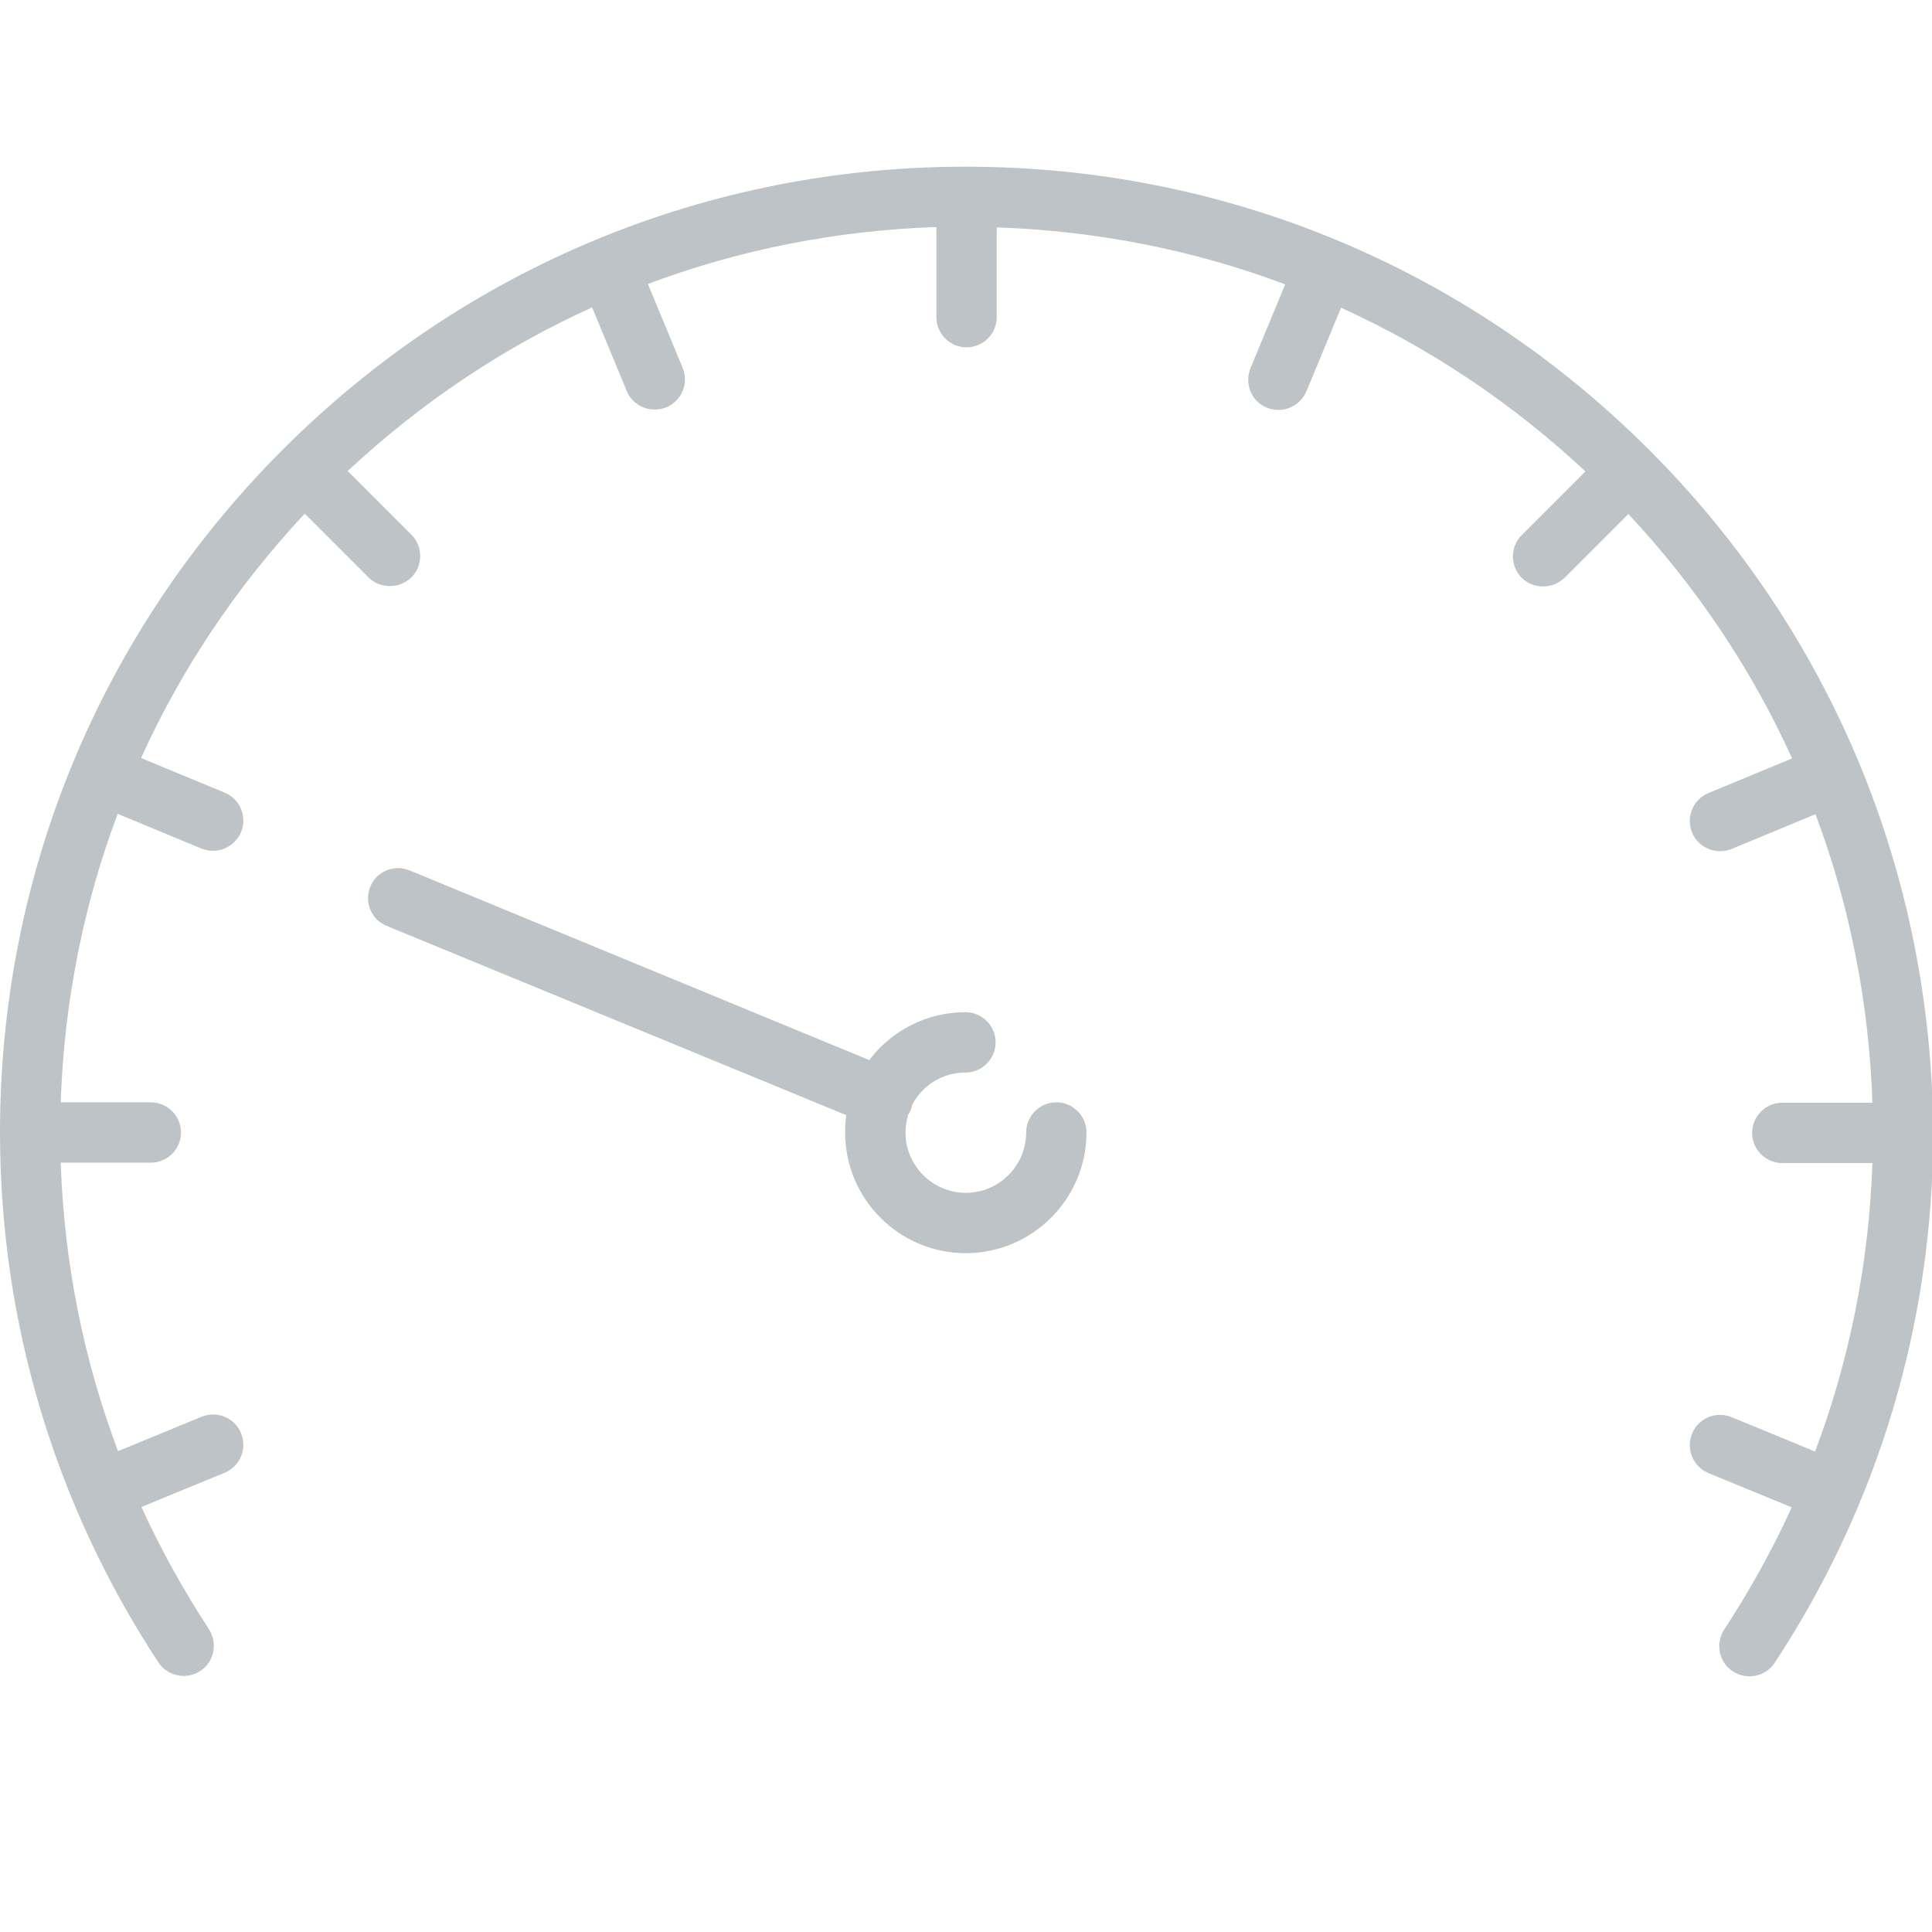 <?xml version="1.0" encoding="utf-8"?>
<!-- Generator: Adobe Illustrator 24.0.2, SVG Export Plug-In . SVG Version: 6.00 Build 0)  -->
<svg version="1.1" id="Capa_1" xmlns="http://www.w3.org/2000/svg" xmlns:xlink="http://www.w3.org/1999/xlink" x="0px" y="0px"
	 viewBox="0 0 512.3 512.3" style="enable-background:new 0 0 512.3 512.3;" xml:space="preserve">
<style type="text/css">
	.st0{fill:#BDC3C7;}
</style>
<g>
	<path class="st0" d="M224.1,300.3c0,17.7,14.4,32,32,32s32-14.4,32-32c0-4.4-3.6-8-8-8s-8,3.6-8,8c0,8.8-7.2,16-16,16
		s-16-7.2-16-16c0-1.7,0.3-3.2,0.7-4.7c0.3-0.4,0.5-0.9,0.7-1.3c0.2-0.5,0.3-0.9,0.4-1.4c2.7-5.1,8-8.5,14.1-8.5c4.4,0,8-3.6,8-8
		s-3.6-8-8-8c-10.4,0-19.7,5-25.5,12.7l-121.9-50.3c-4.1-1.7-8.8,0.3-10.4,4.3c-1.7,4.1,0.3,8.8,4.3,10.4l121.9,50.2
		C224.2,297.2,224.1,298.7,224.1,300.3z"/>
	<path class="st0" d="M437.2,119.2c-48.4-48.4-112.7-75-181.1-75S123.4,70.8,75,119.2S0,231.9,0,300.3c0,50.1,14.5,98.7,42,140.5
		c1.5,2.3,4.1,3.6,6.7,3.6c1.5,0,3-0.4,4.4-1.3c3.7-2.4,4.7-7.4,2.3-11.1c-6.8-10.4-12.8-21.2-17.9-32.4l22.1-9.1
		c4.1-1.7,6-6.4,4.3-10.5s-6.4-6-10.5-4.3l-22.1,9.1c-9.2-24.4-14.3-50.1-15.2-76.5H40c4.4,0,8-3.6,8-8s-3.6-8-8-8H16.1
		c0.9-26.5,6-52.3,15.1-76.5l22.2,9.2c1,0.4,2,0.6,3.1,0.6c3.1,0,6.1-1.9,7.4-4.9c1.7-4.1-0.2-8.8-4.3-10.5L37.4,201
		c10.7-23.6,25.3-45.4,43.4-64.8l16.9,16.9c1.6,1.6,3.6,2.3,5.7,2.3s4.1-0.8,5.7-2.3c3.1-3.1,3.1-8.2,0-11.3l-16.9-16.9
		c19.4-18.1,41.2-32.7,64.8-43.4l9.2,22.2c1.3,3.1,4.3,4.9,7.4,4.9c1,0,2.1-0.2,3.1-0.6c4.1-1.7,6-6.4,4.3-10.5l-9.2-22.2
		c24.2-9.1,50-14.2,76.5-15.1v23.9c0,4.4,3.6,8,8,8c4.4,0,8-3.6,8-8V60.3c26.5,0.9,52.3,6,76.5,15.1l-9.2,22.2
		c-1.7,4.1,0.2,8.8,4.3,10.5c1,0.4,2,0.6,3.1,0.6c3.1,0,6.1-1.9,7.4-4.9l9.2-22.2c23.6,10.7,45.4,25.3,64.8,43.4l-16.9,16.9
		c-3.1,3.1-3.1,8.2,0,11.3c1.6,1.6,3.6,2.3,5.7,2.3s4.1-0.8,5.7-2.3l16.9-16.9c18.1,19.4,32.7,41.2,43.4,64.8l-22.2,9.2
		c-4.1,1.7-6,6.4-4.3,10.5c1.3,3.1,4.3,4.9,7.4,4.9c1,0,2.1-0.2,3.1-0.6l22.2-9.2c9.1,24.2,14.2,50,15.1,76.5h-23.9
		c-4.4,0-8,3.6-8,8s3.6,8,8,8h23.9c-0.9,26.3-6,52.1-15.2,76.5l-22.1-9.1c-4.1-1.7-8.8,0.2-10.5,4.3c-1.7,4.1,0.2,8.8,4.3,10.5
		l22.1,9.1c-5.1,11.2-11.1,22-17.9,32.4c-2.4,3.7-1.4,8.7,2.3,11.1c3.7,2.4,8.7,1.4,11.1-2.3c27.5-41.8,42-90.4,42-140.5
		C512.3,231.9,485.6,167.5,437.2,119.2z"/>
</g>
</svg>
